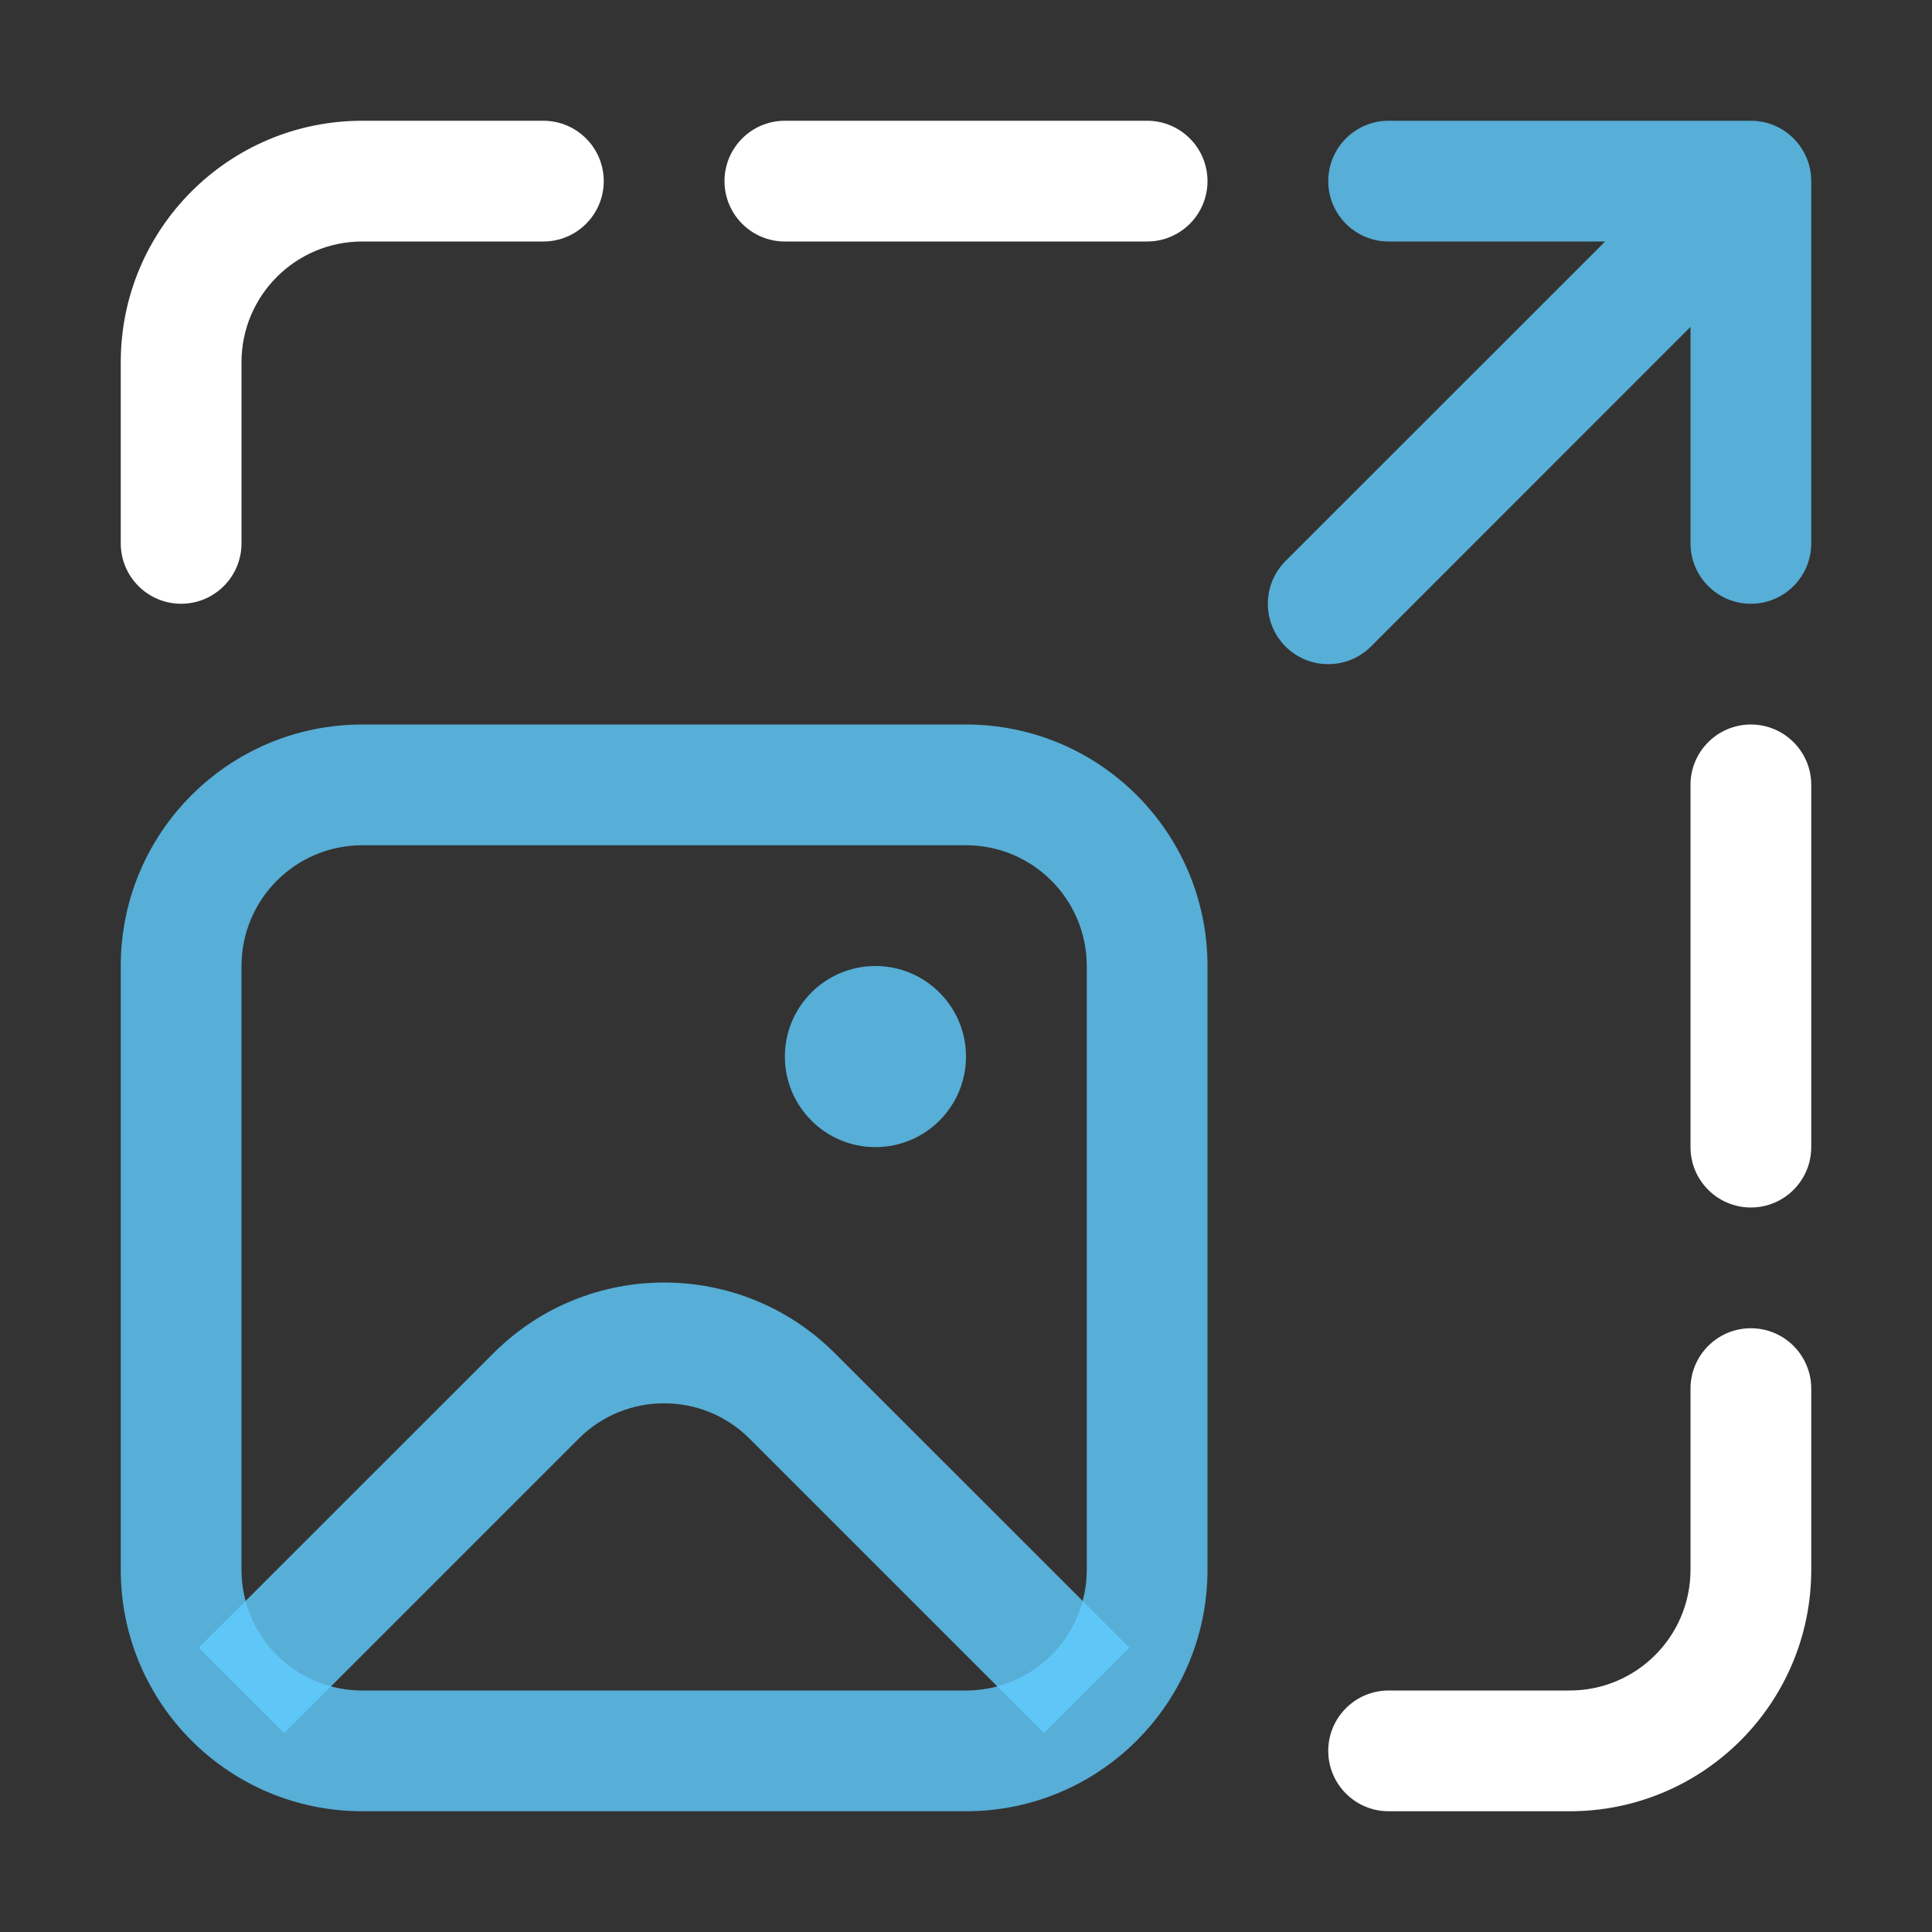<svg viewBox="0 0 16 16" fill="none" xmlns="http://www.w3.org/2000/svg">
<rect x="0" y="0" width="16" height="16" fill="#333333" stroke="none"/>
<path fill-rule="evenodd" clip-rule="evenodd" d="M1 3C1 1.895 1.895 1 3 1H4.5C4.776 1 5 1.224 5 1.5C5 1.776 4.776 2 4.5 2H3C2.448 2 2 2.448 2 3V4.5C2 4.776 1.776 5 1.5 5C1.224 5 1 4.776 1 4.5V3ZM6 1.5C6 1.224 6.224 1 6.5 1H9.5C9.776 1 10 1.224 10 1.5C10 1.776 9.776 2 9.5 2H6.5C6.224 2 6 1.776 6 1.5ZM14.5 6C14.776 6 15 6.224 15 6.5V9.5C15 9.776 14.776 10 14.5 10C14.224 10 14 9.776 14 9.5V6.5C14 6.224 14.224 6 14.5 6ZM14.5 11C14.776 11 15 11.224 15 11.5V13C15 14.105 14.105 15 13 15H11.5C11.224 15 11 14.776 11 14.5C11 14.224 11.224 14 11.5 14H13C13.552 14 14 13.552 14 13V11.5C14 11.224 14.224 11 14.5 11Z" fill="white"/>
<path fill-rule="evenodd" clip-rule="evenodd" d="M11 1.5C11 1.224 11.224 1 11.5 1H14.5C14.776 1 15 1.224 15 1.5V4.5C15 4.776 14.776 5 14.5 5C14.224 5 14 4.776 14 4.5V2.707L11.354 5.354C11.158 5.549 10.842 5.549 10.646 5.354C10.451 5.158 10.451 4.842 10.646 4.646L13.293 2H11.5C11.224 2 11 1.776 11 1.5Z" fill="#60CDFF" fill-opacity="0.8"/>
<path fill-rule="evenodd" clip-rule="evenodd" d="M3 7C2.448 7 2 7.448 2 8V13C2 13.552 2.448 14 3 14H8C8.552 14 9 13.552 9 13V8C9 7.448 8.552 7 8 7H3ZM1 8C1 6.895 1.895 6 3 6H8C9.105 6 10 6.895 10 8V13C10 14.105 9.105 15 8 15H3C1.895 15 1 14.105 1 13V8Z" fill="#60CDFF" fill-opacity="0.8"/>
<path fill-rule="evenodd" clip-rule="evenodd" d="M6.207 11.914C5.817 11.524 5.183 11.524 4.793 11.914L2.354 14.353L1.646 13.646L4.086 11.207C4.867 10.426 6.133 10.426 6.914 11.207L9.354 13.646L8.646 14.353L6.207 11.914Z" fill="#60CDFF" fill-opacity="0.8"/>
<path d="M8 8.75C8 9.164 7.664 9.5 7.25 9.5C6.836 9.5 6.5 9.164 6.5 8.75C6.5 8.336 6.836 8 7.25 8C7.664 8 8 8.336 8 8.75Z" fill="#60CDFF" fill-opacity="0.8"/>
</svg>
